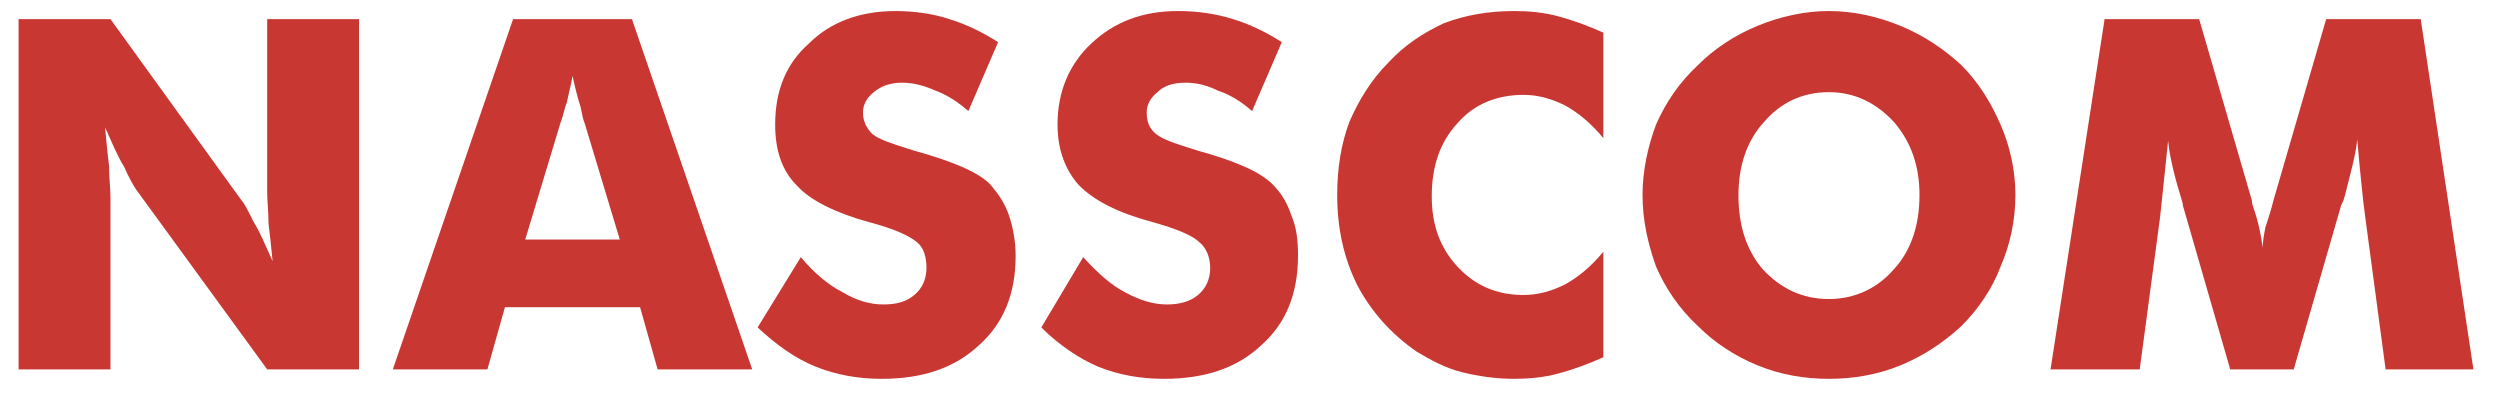 <svg width="151" height="24" viewBox="0 0 151 24" fill="none" xmlns="http://www.w3.org/2000/svg">
<path fill-rule="evenodd" clip-rule="evenodd" d="M1.122 22.31V1.156H6.672L14.587 12.1C14.751 12.263 14.995 12.754 15.322 13.407C15.729 14.06 16.056 14.877 16.465 15.775C16.383 14.958 16.301 14.142 16.219 13.489C16.219 12.754 16.138 12.182 16.138 11.61V1.156H21.687V22.31H16.138L8.222 11.447C8.06 11.201 7.814 10.794 7.488 10.058C7.08 9.405 6.753 8.588 6.346 7.69C6.426 8.588 6.508 9.405 6.59 10.058C6.59 10.794 6.672 11.365 6.672 11.936V22.31H1.122Z" fill="#C93733"/>
<path fill-rule="evenodd" clip-rule="evenodd" d="M31.724 14.469H37.436L35.314 7.445C35.232 7.281 35.151 6.873 35.069 6.464C34.907 5.975 34.743 5.321 34.58 4.586C34.498 5.157 34.335 5.648 34.253 6.137C34.091 6.546 34.009 7.037 33.845 7.445L31.724 14.469ZM23.727 22.31L30.99 1.156H38.17L45.433 22.31H39.72L38.66 18.553H30.499L29.439 22.31H23.727Z" fill="#C93733"/>
<path fill-rule="evenodd" clip-rule="evenodd" d="M48.371 15.531C49.187 16.511 50.083 17.246 50.901 17.654C51.717 18.144 52.533 18.389 53.349 18.389C54.164 18.389 54.736 18.226 55.225 17.817C55.714 17.409 55.959 16.838 55.959 16.184C55.959 15.531 55.796 14.958 55.388 14.632C54.898 14.224 54 13.816 52.451 13.407C50.41 12.836 48.941 12.101 48.125 11.201C47.228 10.303 46.82 9.079 46.82 7.526C46.82 5.484 47.473 3.851 48.86 2.626C50.166 1.32 51.961 0.667 54.082 0.667C55.225 0.667 56.367 0.829 57.346 1.156C58.408 1.482 59.386 1.973 60.284 2.544L58.489 6.71C57.837 6.137 57.183 5.73 56.53 5.484C55.796 5.158 55.143 4.995 54.491 4.995C53.838 4.995 53.267 5.158 52.777 5.566C52.368 5.893 52.124 6.301 52.124 6.791C52.124 7.363 52.368 7.772 52.695 8.099C53.104 8.425 53.838 8.67 54.898 8.997L55.143 9.079C57.51 9.732 59.06 10.385 59.795 11.121C60.284 11.692 60.692 12.263 60.938 12.998C61.182 13.734 61.345 14.551 61.345 15.449C61.345 17.735 60.611 19.533 59.142 20.839C57.673 22.228 55.714 22.881 53.267 22.881C51.797 22.881 50.492 22.637 49.267 22.146C48.044 21.657 46.902 20.839 45.759 19.777L48.371 15.531Z" fill="#C93733"/>
<path fill-rule="evenodd" clip-rule="evenodd" d="M65.426 15.531C66.323 16.511 67.14 17.246 67.956 17.654C68.852 18.144 69.668 18.389 70.486 18.389C71.219 18.389 71.873 18.226 72.362 17.817C72.851 17.409 73.096 16.838 73.096 16.184C73.096 15.531 72.851 14.958 72.444 14.632C72.035 14.224 71.057 13.816 69.588 13.407C67.465 12.836 66.078 12.101 65.181 11.201C64.364 10.303 63.875 9.079 63.875 7.526C63.875 5.484 64.61 3.851 65.915 2.626C67.302 1.32 69.016 0.667 71.137 0.667C72.362 0.667 73.422 0.829 74.483 1.156C75.543 1.482 76.523 1.973 77.421 2.544L75.626 6.71C74.972 6.137 74.32 5.73 73.585 5.484C72.933 5.158 72.28 4.995 71.627 4.995C70.893 4.995 70.322 5.158 69.914 5.566C69.505 5.893 69.261 6.301 69.261 6.791C69.261 7.363 69.424 7.772 69.832 8.099C70.239 8.425 70.975 8.67 72.035 8.997L72.28 9.079C74.647 9.732 76.115 10.385 76.85 11.121C77.421 11.692 77.748 12.263 77.993 12.998C78.319 13.734 78.4 14.551 78.4 15.449C78.4 17.735 77.666 19.533 76.197 20.839C74.728 22.228 72.769 22.881 70.322 22.881C68.852 22.881 67.547 22.637 66.323 22.146C65.181 21.657 63.957 20.839 62.896 19.777L65.426 15.531Z" fill="#C93733"/>
<path fill-rule="evenodd" clip-rule="evenodd" d="M96.842 1.973V8.343C96.108 7.445 95.292 6.791 94.558 6.384C93.741 5.975 92.925 5.73 92.028 5.73C90.395 5.73 89.008 6.301 88.029 7.445C86.969 8.588 86.478 10.059 86.478 11.856C86.478 13.571 86.969 14.958 88.029 16.102C89.09 17.246 90.395 17.817 92.028 17.817C92.925 17.817 93.741 17.573 94.558 17.164C95.292 16.756 96.108 16.102 96.842 15.204V21.575C95.945 21.983 95.047 22.31 94.149 22.555C93.251 22.799 92.354 22.881 91.457 22.881C90.314 22.881 89.253 22.717 88.274 22.473C87.294 22.228 86.398 21.737 85.582 21.248C84.031 20.186 82.807 18.797 81.99 17.246C81.174 15.612 80.767 13.816 80.767 11.774C80.767 10.141 81.011 8.67 81.501 7.363C82.072 6.057 82.807 4.831 83.868 3.769C84.846 2.708 85.989 1.973 87.213 1.4C88.519 0.911 89.906 0.667 91.457 0.667C92.354 0.667 93.251 0.747 94.149 0.993C95.047 1.238 95.945 1.564 96.842 1.973Z" fill="#C93733"/>
<path fill-rule="evenodd" clip-rule="evenodd" d="M121.731 11.774C121.731 13.325 121.405 14.796 120.834 16.102C120.344 17.409 119.528 18.635 118.467 19.695C117.407 20.677 116.182 21.493 114.795 22.064C113.408 22.637 111.938 22.881 110.471 22.881C109.001 22.881 107.532 22.637 106.145 22.064C104.758 21.493 103.533 20.677 102.555 19.695C101.412 18.635 100.596 17.409 100.025 16.102C99.536 14.714 99.209 13.325 99.209 11.774C99.209 10.303 99.536 8.833 100.025 7.526C100.596 6.219 101.412 4.995 102.555 3.933C103.533 2.953 104.758 2.136 106.145 1.564C107.532 0.993 109.001 0.667 110.471 0.667C111.938 0.667 113.408 0.993 114.795 1.564C116.182 2.136 117.407 2.953 118.467 3.933C119.528 4.995 120.263 6.219 120.834 7.526C121.405 8.833 121.731 10.303 121.731 11.774ZM110.471 18.062C112.02 18.062 113.408 17.409 114.388 16.265C115.448 15.122 115.937 13.571 115.937 11.774C115.937 10.059 115.448 8.588 114.388 7.363C113.326 6.219 112.02 5.566 110.471 5.566C108.839 5.566 107.532 6.219 106.554 7.363C105.492 8.506 105.003 10.059 105.003 11.774C105.003 13.652 105.492 15.122 106.472 16.265C107.532 17.409 108.839 18.062 110.471 18.062Z" fill="#C93733"/>
<path fill-rule="evenodd" clip-rule="evenodd" d="M149.395 22.31H144.091L142.867 13.162C142.785 12.59 142.704 11.856 142.622 11.038C142.54 10.221 142.458 9.405 142.377 8.425C142.295 9.323 141.969 10.467 141.642 11.774C141.561 12.1 141.479 12.263 141.397 12.427L138.541 22.31H134.706L131.85 12.427C131.85 12.263 131.769 12.1 131.687 11.774C131.278 10.467 131.034 9.323 130.953 8.506C130.871 9.241 130.789 10.058 130.707 10.874C130.627 11.61 130.545 12.427 130.463 13.162L129.239 22.31H123.853L127.117 1.156H132.83L136.011 12.1C136.011 12.182 136.011 12.263 136.093 12.509C136.42 13.407 136.583 14.305 136.665 14.958C136.665 14.632 136.747 14.142 136.829 13.734C136.991 13.243 137.154 12.754 137.318 12.1L140.5 1.156H146.212L149.395 22.31Z" fill="#C93733"/>
</svg>
